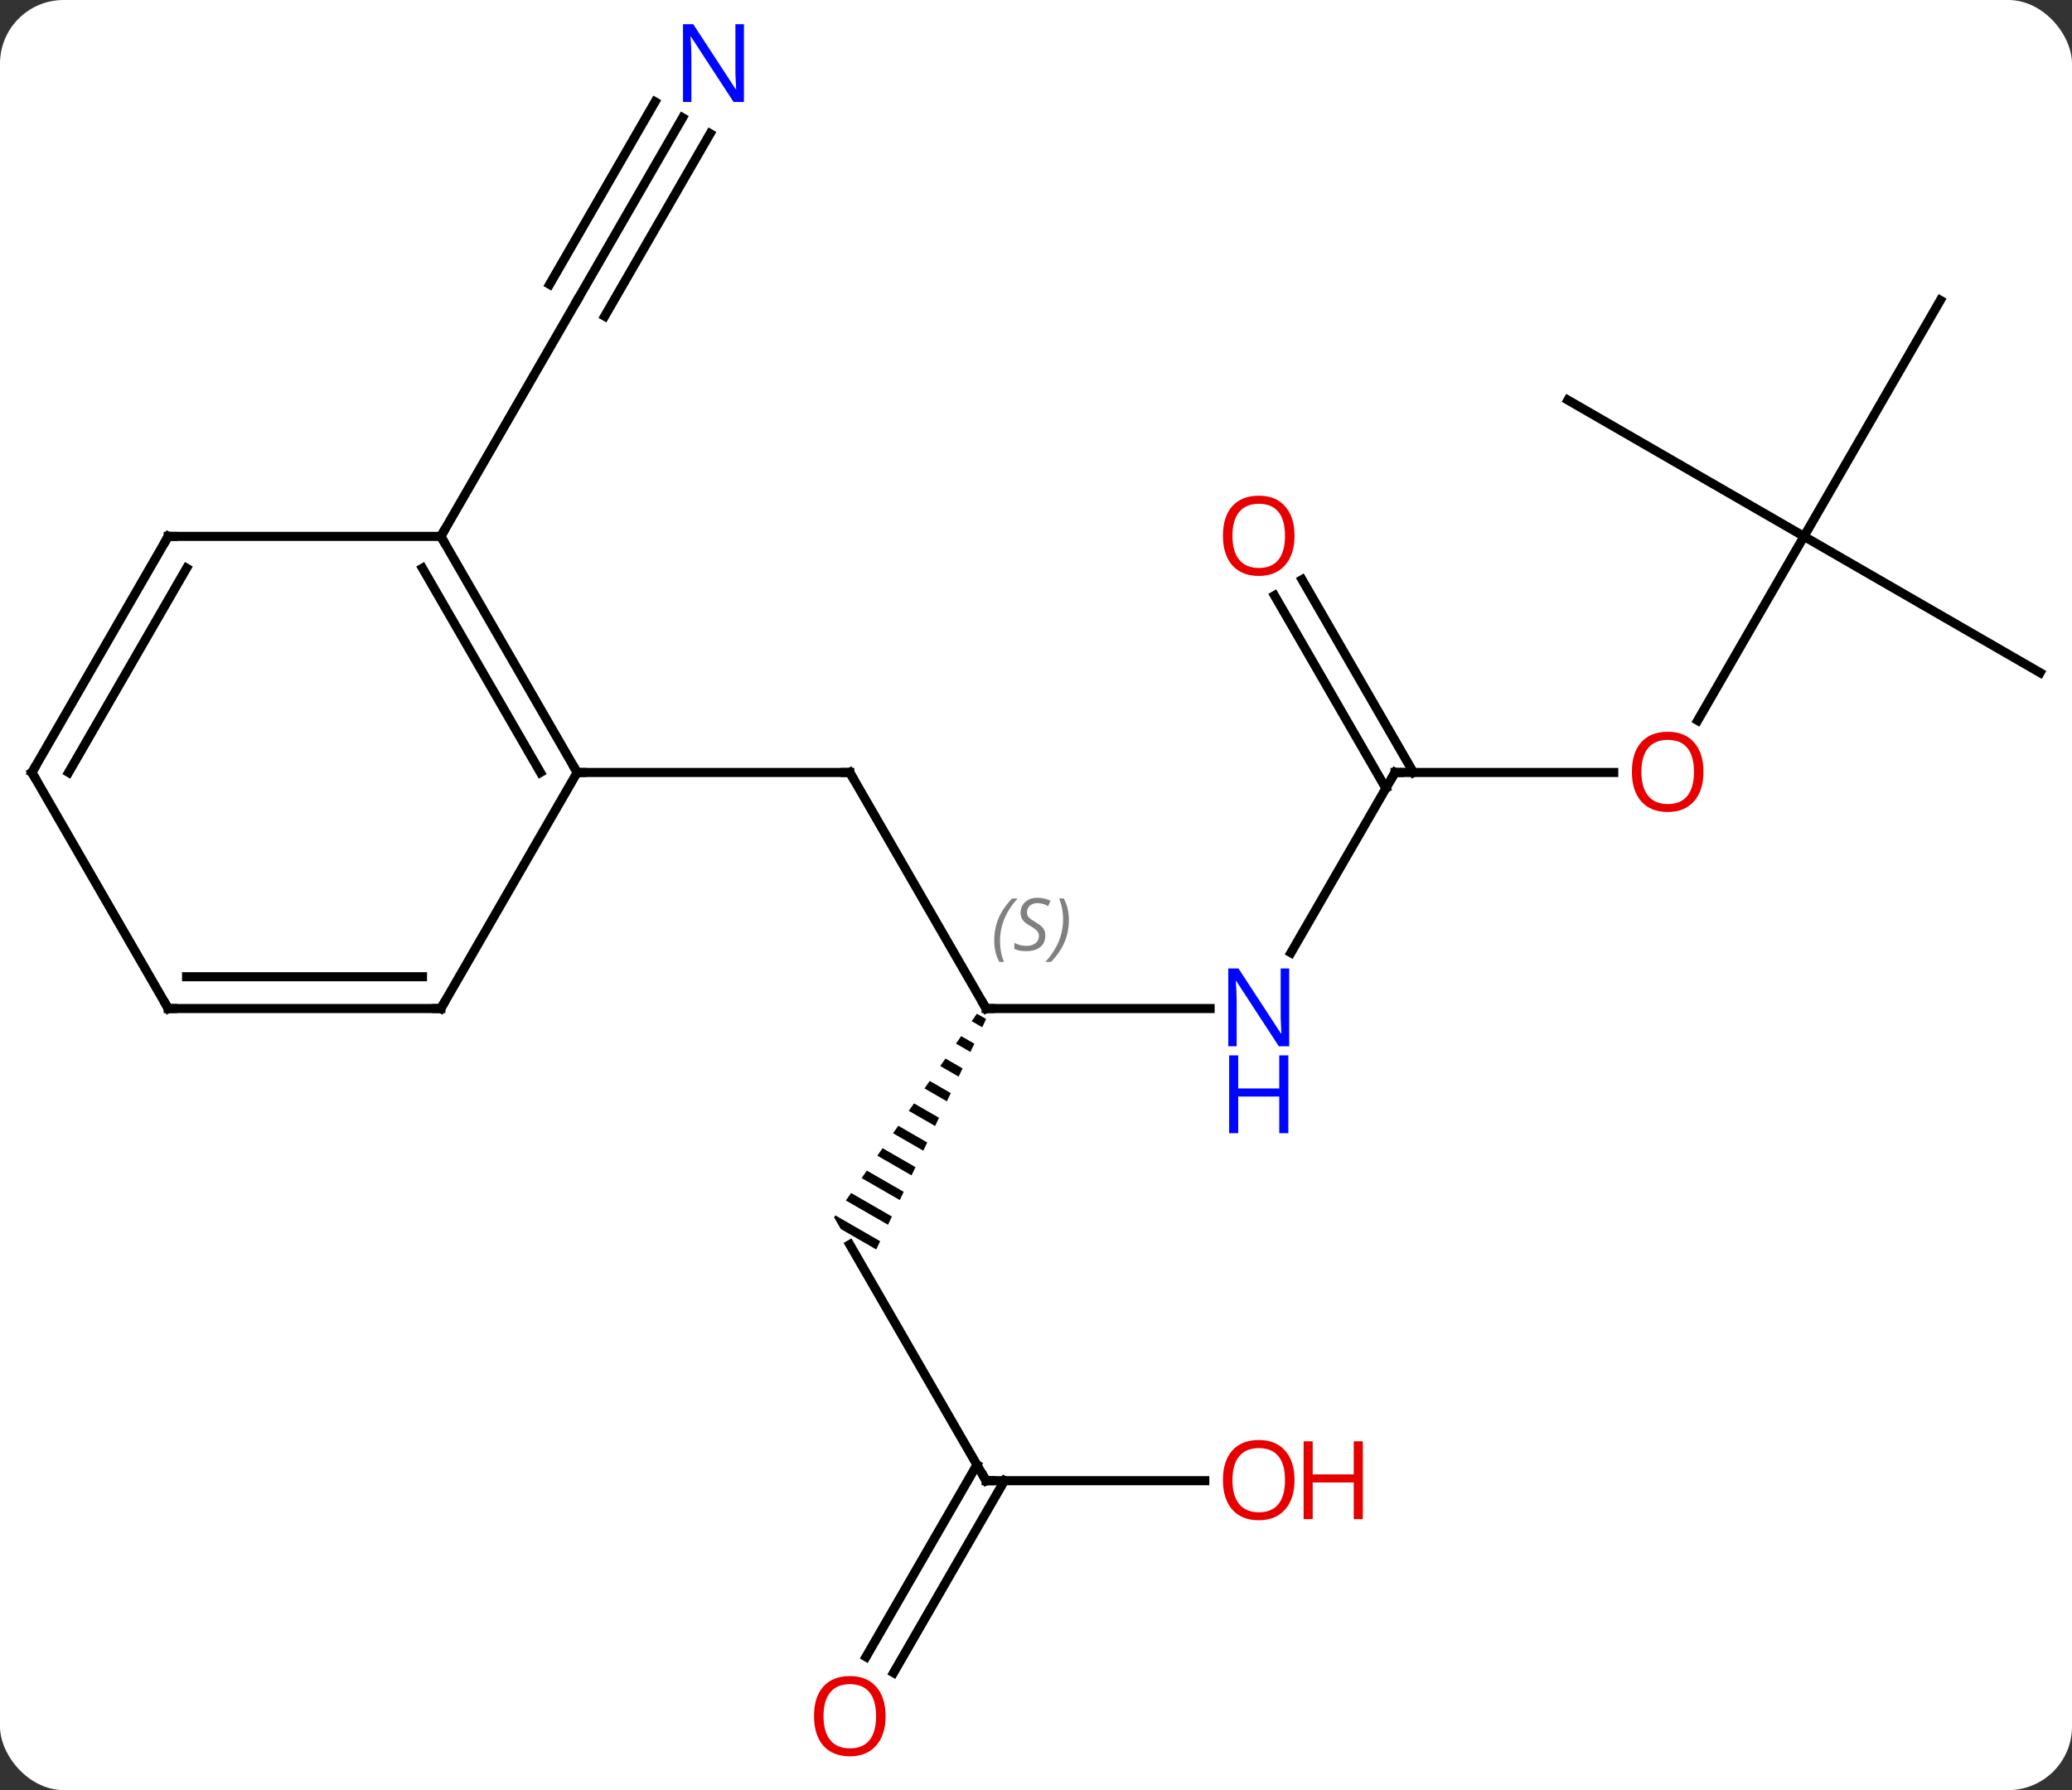 <svg width="228" viewBox="0 0 228 197" style="fill-opacity:1; color-rendering:auto; color-interpolation:auto; text-rendering:auto; stroke:black; stroke-linecap:square; stroke-miterlimit:10; shape-rendering:auto; stroke-opacity:1; fill:black; stroke-dasharray:none; font-weight:normal; stroke-width:1; font-family:'Open Sans'; font-style:normal; stroke-linejoin:miter; font-size:12; stroke-dashoffset:0; image-rendering:auto;" height="197" class="cas-substance-image" xmlns:xlink="http://www.w3.org/1999/xlink" xmlns="http://www.w3.org/2000/svg"><rect x="0" y="0" width="228" height="197" fill="#333333" stroke="none"/><svg class="cas-substance-single-component"><rect y="0" x="0" width="228" stroke="none" ry="7" rx="7" height="197" fill="white" class="cas-substance-group"/><svg y="0" x="0" width="228" viewBox="0 0 228 197" style="fill:black;" height="197" class="cas-substance-single-component-image"><svg><g><g transform="translate(114,98)" style="text-rendering:geometricPrecision; color-rendering:optimizeQuality; color-interpolation:linearRGB; stroke-linecap:butt; image-rendering:optimizeQuality;"><line y2="12.99" y1="-12.99" x2="-5.49" x1="-20.49" style="fill:none;"/><line y2="-12.99" y1="-12.99" x2="-50.49" x1="-20.49" style="fill:none;"/><line y2="12.99" y1="12.99" x2="19.158" x1="-5.49" style="fill:none;"/><path style="stroke:none;" d="M-6.5 13.562 L-7.077 14.384 L-7.077 14.384 L-5.92 15.051 L-5.92 15.051 L-5.489 14.145 L-5.489 14.145 L-6.5 13.562 ZM-8.23 16.028 L-8.807 16.85 L-8.807 16.85 L-7.216 17.768 L-7.216 17.768 L-6.784 16.862 L-6.784 16.862 L-8.23 16.028 ZM-9.961 18.494 L-10.537 19.317 L-10.537 19.317 L-8.512 20.485 L-8.08 19.579 L-8.08 19.579 L-9.961 18.494 ZM-11.691 20.961 L-12.268 21.783 L-12.268 21.783 L-9.808 23.202 L-9.808 23.202 L-9.376 22.296 L-9.376 22.296 L-11.691 20.961 ZM-13.421 23.427 L-13.998 24.249 L-13.998 24.249 L-11.103 25.919 L-11.103 25.919 L-10.671 25.013 L-13.421 23.427 ZM-15.152 25.893 L-15.729 26.715 L-15.729 26.715 L-12.399 28.636 L-11.967 27.73 L-11.967 27.73 L-15.152 25.893 ZM-16.882 28.36 L-17.459 29.182 L-17.459 29.182 L-13.695 31.352 L-13.263 30.447 L-13.263 30.447 L-16.882 28.36 ZM-18.613 30.826 L-19.189 31.648 L-19.189 31.648 L-14.99 34.069 L-14.99 34.069 L-14.558 33.164 L-14.558 33.164 L-18.613 30.826 ZM-20.343 33.292 L-20.92 34.114 L-16.286 36.786 L-16.286 36.786 L-15.854 35.881 L-15.854 35.881 L-20.343 33.292 ZM-22.073 35.758 L-22.222 35.97 L-22.222 35.97 L-22.222 35.97 L-21.48 37.255 L-21.48 37.255 L-17.582 39.503 L-17.15 38.598 L-22.073 35.758 Z"/><line y2="-12.99" y1="6.852" x2="39.51" x1="28.054" style="fill:none;"/><line y2="64.953" y1="38.97" x2="-5.49" x1="-20.49" style="fill:none;"/><line y2="-12.99" y1="-12.99" x2="63.572" x1="39.51" style="fill:none;"/><line y2="-34.209" y1="-12.99" x2="29.279" x1="41.531" style="fill:none;"/><line y2="-32.459" y1="-11.24" x2="26.248" x1="38.5" style="fill:none;"/><line y2="64.953" y1="64.953" x2="18.573" x1="-5.49" style="fill:none;"/><line y2="84.336" y1="63.203" x2="-18.702" x1="-6.5" style="fill:none;"/><line y2="86.086" y1="64.953" x2="-15.671" x1="-3.469" style="fill:none;"/><line y2="-38.97" y1="-18.712" x2="84.51" x1="72.814" style="fill:none;"/><line y2="-23.97" y1="-38.97" x2="110.49" x1="84.51" style="fill:none;"/><line y2="-64.953" y1="-38.97" x2="99.51" x1="84.51" style="fill:none;"/><line y2="-53.97" y1="-38.97" x2="58.53" x1="84.51" style="fill:none;"/><line y2="-85.045" y1="-64.953" x2="-38.89" x1="-50.49" style="fill:none;"/><line y2="-86.795" y1="-66.703" x2="-41.921" x1="-53.521" style="fill:none;"/><line y2="-83.295" y1="-63.203" x2="-35.859" x1="-47.459" style="fill:none;"/><line y2="-38.97" y1="-64.953" x2="-65.49" x1="-50.49" style="fill:none;"/><line y2="-38.97" y1="-12.99" x2="-65.49" x1="-50.49" style="fill:none;"/><line y2="-35.47" y1="-12.99" x2="-67.511" x1="-54.531" style="fill:none;"/><line y2="12.99" y1="-12.99" x2="-65.49" x1="-50.49" style="fill:none;"/><line y2="-38.97" y1="-38.97" x2="-95.49" x1="-65.49" style="fill:none;"/><line y2="12.99" y1="12.99" x2="-95.49" x1="-65.49" style="fill:none;"/><line y2="9.49" y1="9.49" x2="-93.469" x1="-67.511" style="fill:none;"/><line y2="-12.99" y1="-38.97" x2="-110.49" x1="-95.49" style="fill:none;"/><line y2="-12.99" y1="-35.47" x2="-106.449" x1="-93.469" style="fill:none;"/><line y2="-12.99" y1="12.99" x2="-110.49" x1="-95.49" style="fill:none;"/><path style="fill:none; stroke-miterlimit:5;" d="M-20.24 -12.557 L-20.49 -12.99 L-20.99 -12.99"/><path style="fill:none; stroke-miterlimit:5;" d="M-5.74 12.557 L-5.49 12.99 L-4.99 12.99"/></g><g transform="translate(114,98)" style="stroke-linecap:butt; font-size:8.4px; fill:gray; text-rendering:geometricPrecision; image-rendering:optimizeQuality; color-rendering:optimizeQuality; font-family:'Open Sans'; font-style:italic; stroke:gray; color-interpolation:linearRGB; stroke-miterlimit:5;"><path style="stroke:none;" d="M-4.598 5.533 Q-4.598 4.205 -4.13 3.08 Q-3.661 1.955 -2.63 0.877 L-2.02 0.877 Q-2.989 1.939 -3.473 3.111 Q-3.958 4.283 -3.958 5.517 Q-3.958 6.845 -3.52 7.861 L-4.036 7.861 Q-4.598 6.83 -4.598 5.533 ZM1.024 4.939 Q1.024 5.767 0.477 6.22 Q-0.07 6.674 -1.07 6.674 Q-1.476 6.674 -1.788 6.619 Q-2.101 6.564 -2.382 6.424 L-2.382 5.767 Q-1.757 6.095 -1.054 6.095 Q-0.429 6.095 -0.054 5.799 Q0.321 5.502 0.321 4.986 Q0.321 4.674 0.118 4.447 Q-0.085 4.22 -0.648 3.892 Q-1.242 3.564 -1.468 3.236 Q-1.695 2.908 -1.695 2.455 Q-1.695 1.72 -1.179 1.26 Q-0.663 0.799 0.18 0.799 Q0.555 0.799 0.891 0.877 Q1.227 0.955 1.602 1.127 L1.337 1.72 Q1.087 1.564 0.766 1.478 Q0.446 1.392 0.18 1.392 Q-0.351 1.392 -0.671 1.666 Q-0.992 1.939 -0.992 2.408 Q-0.992 2.611 -0.921 2.76 Q-0.851 2.908 -0.71 3.041 Q-0.57 3.174 -0.148 3.424 Q0.415 3.767 0.618 3.963 Q0.821 4.158 0.923 4.392 Q1.024 4.627 1.024 4.939 ZM3.619 3.22 Q3.619 4.549 3.142 5.681 Q2.666 6.814 1.65 7.861 L1.04 7.861 Q2.978 5.705 2.978 3.22 Q2.978 1.892 2.541 0.877 L3.056 0.877 Q3.619 1.939 3.619 3.22 Z"/></g><g transform="translate(114,98)" style="stroke-linecap:butt; fill:rgb(0,5,255); text-rendering:geometricPrecision; color-rendering:optimizeQuality; image-rendering:optimizeQuality; font-family:'Open Sans'; stroke:rgb(0,5,255); color-interpolation:linearRGB; stroke-miterlimit:5;"><path style="stroke:none;" d="M27.862 17.146 L26.721 17.146 L22.033 9.959 L21.987 9.959 Q22.08 11.224 22.08 12.271 L22.08 17.146 L21.158 17.146 L21.158 8.584 L22.283 8.584 L26.955 15.74 L27.002 15.74 Q27.002 15.584 26.955 14.724 Q26.908 13.865 26.924 13.49 L26.924 8.584 L27.862 8.584 L27.862 17.146 Z"/><path style="stroke:none;" d="M27.768 26.709 L26.768 26.709 L26.768 22.677 L22.252 22.677 L22.252 26.709 L21.252 26.709 L21.252 18.146 L22.252 18.146 L22.252 21.787 L26.768 21.787 L26.768 18.146 L27.768 18.146 L27.768 26.709 Z"/><path style="fill:none; stroke:black;" d="M39.26 -12.557 L39.51 -12.99 L40.01 -12.99"/><path style="fill:none; stroke:black;" d="M-5.74 64.52 L-5.49 64.953 L-4.99 64.953"/><path style="fill:rgb(230,0,0); stroke:none;" d="M73.448 -13.06 Q73.448 -10.998 72.408 -9.818 Q71.369 -8.638 69.526 -8.638 Q67.635 -8.638 66.604 -9.803 Q65.573 -10.967 65.573 -13.076 Q65.573 -15.17 66.604 -16.318 Q67.635 -17.467 69.526 -17.467 Q71.385 -17.467 72.416 -16.295 Q73.448 -15.123 73.448 -13.06 ZM66.619 -13.06 Q66.619 -11.326 67.362 -10.42 Q68.104 -9.513 69.526 -9.513 Q70.948 -9.513 71.674 -10.412 Q72.401 -11.31 72.401 -13.06 Q72.401 -14.795 71.674 -15.685 Q70.948 -16.576 69.526 -16.576 Q68.104 -16.576 67.362 -15.678 Q66.619 -14.779 66.619 -13.06 Z"/><path style="fill:rgb(230,0,0); stroke:none;" d="M28.448 -39.04 Q28.448 -36.978 27.408 -35.798 Q26.369 -34.618 24.526 -34.618 Q22.635 -34.618 21.604 -35.782 Q20.573 -36.947 20.573 -39.056 Q20.573 -41.15 21.604 -42.298 Q22.635 -43.447 24.526 -43.447 Q26.385 -43.447 27.416 -42.275 Q28.448 -41.103 28.448 -39.04 ZM21.619 -39.04 Q21.619 -37.306 22.362 -36.4 Q23.104 -35.493 24.526 -35.493 Q25.948 -35.493 26.674 -36.392 Q27.401 -37.29 27.401 -39.04 Q27.401 -40.775 26.674 -41.665 Q25.948 -42.556 24.526 -42.556 Q23.104 -42.556 22.362 -41.657 Q21.619 -40.759 21.619 -39.04 Z"/><path style="fill:rgb(230,0,0); stroke:none;" d="M28.448 64.883 Q28.448 66.945 27.408 68.125 Q26.369 69.305 24.526 69.305 Q22.635 69.305 21.604 68.141 Q20.573 66.976 20.573 64.867 Q20.573 62.773 21.604 61.625 Q22.635 60.476 24.526 60.476 Q26.385 60.476 27.416 61.648 Q28.448 62.82 28.448 64.883 ZM21.619 64.883 Q21.619 66.617 22.362 67.523 Q23.104 68.43 24.526 68.43 Q25.948 68.43 26.674 67.531 Q27.401 66.633 27.401 64.883 Q27.401 63.148 26.674 62.258 Q25.948 61.367 24.526 61.367 Q23.104 61.367 22.362 62.266 Q21.619 63.164 21.619 64.883 Z"/><path style="fill:rgb(230,0,0); stroke:none;" d="M35.963 69.18 L34.963 69.18 L34.963 65.148 L30.448 65.148 L30.448 69.18 L29.448 69.18 L29.448 60.617 L30.448 60.617 L30.448 64.258 L34.963 64.258 L34.963 60.617 L35.963 60.617 L35.963 69.18 Z"/><path style="fill:rgb(230,0,0); stroke:none;" d="M-16.552 90.863 Q-16.552 92.925 -17.592 94.105 Q-18.631 95.285 -20.474 95.285 Q-22.365 95.285 -23.396 94.121 Q-24.427 92.956 -24.427 90.847 Q-24.427 88.753 -23.396 87.605 Q-22.365 86.456 -20.474 86.456 Q-18.615 86.456 -17.584 87.628 Q-16.552 88.8 -16.552 90.863 ZM-23.381 90.863 Q-23.381 92.597 -22.638 93.503 Q-21.896 94.41 -20.474 94.41 Q-19.052 94.41 -18.326 93.511 Q-17.599 92.613 -17.599 90.863 Q-17.599 89.128 -18.326 88.238 Q-19.052 87.347 -20.474 87.347 Q-21.896 87.347 -22.638 88.246 Q-23.381 89.144 -23.381 90.863 Z"/><path style="stroke:none;" d="M-32.138 -86.777 L-33.279 -86.777 L-37.967 -93.964 L-38.013 -93.964 Q-37.92 -92.699 -37.92 -91.652 L-37.92 -86.777 L-38.842 -86.777 L-38.842 -95.339 L-37.717 -95.339 L-33.045 -88.183 L-32.998 -88.183 Q-32.998 -88.339 -33.045 -89.199 Q-33.092 -90.058 -33.076 -90.433 L-33.076 -95.339 L-32.138 -95.339 L-32.138 -86.777 Z"/><path style="fill:none; stroke:black;" d="M-50.74 -13.423 L-50.49 -12.99 L-49.99 -12.99"/><path style="fill:none; stroke:black;" d="M-65.24 -38.537 L-65.49 -38.97 L-65.24 -39.403"/><path style="fill:none; stroke:black;" d="M-65.24 12.557 L-65.49 12.99 L-65.99 12.99"/><path style="fill:none; stroke:black;" d="M-94.99 -38.97 L-95.49 -38.97 L-95.74 -38.537"/><path style="fill:none; stroke:black;" d="M-94.99 12.99 L-95.49 12.99 L-95.74 12.557"/><path style="fill:none; stroke:black;" d="M-110.24 -13.423 L-110.49 -12.99 L-110.24 -12.557"/></g></g></svg></svg></svg></svg>